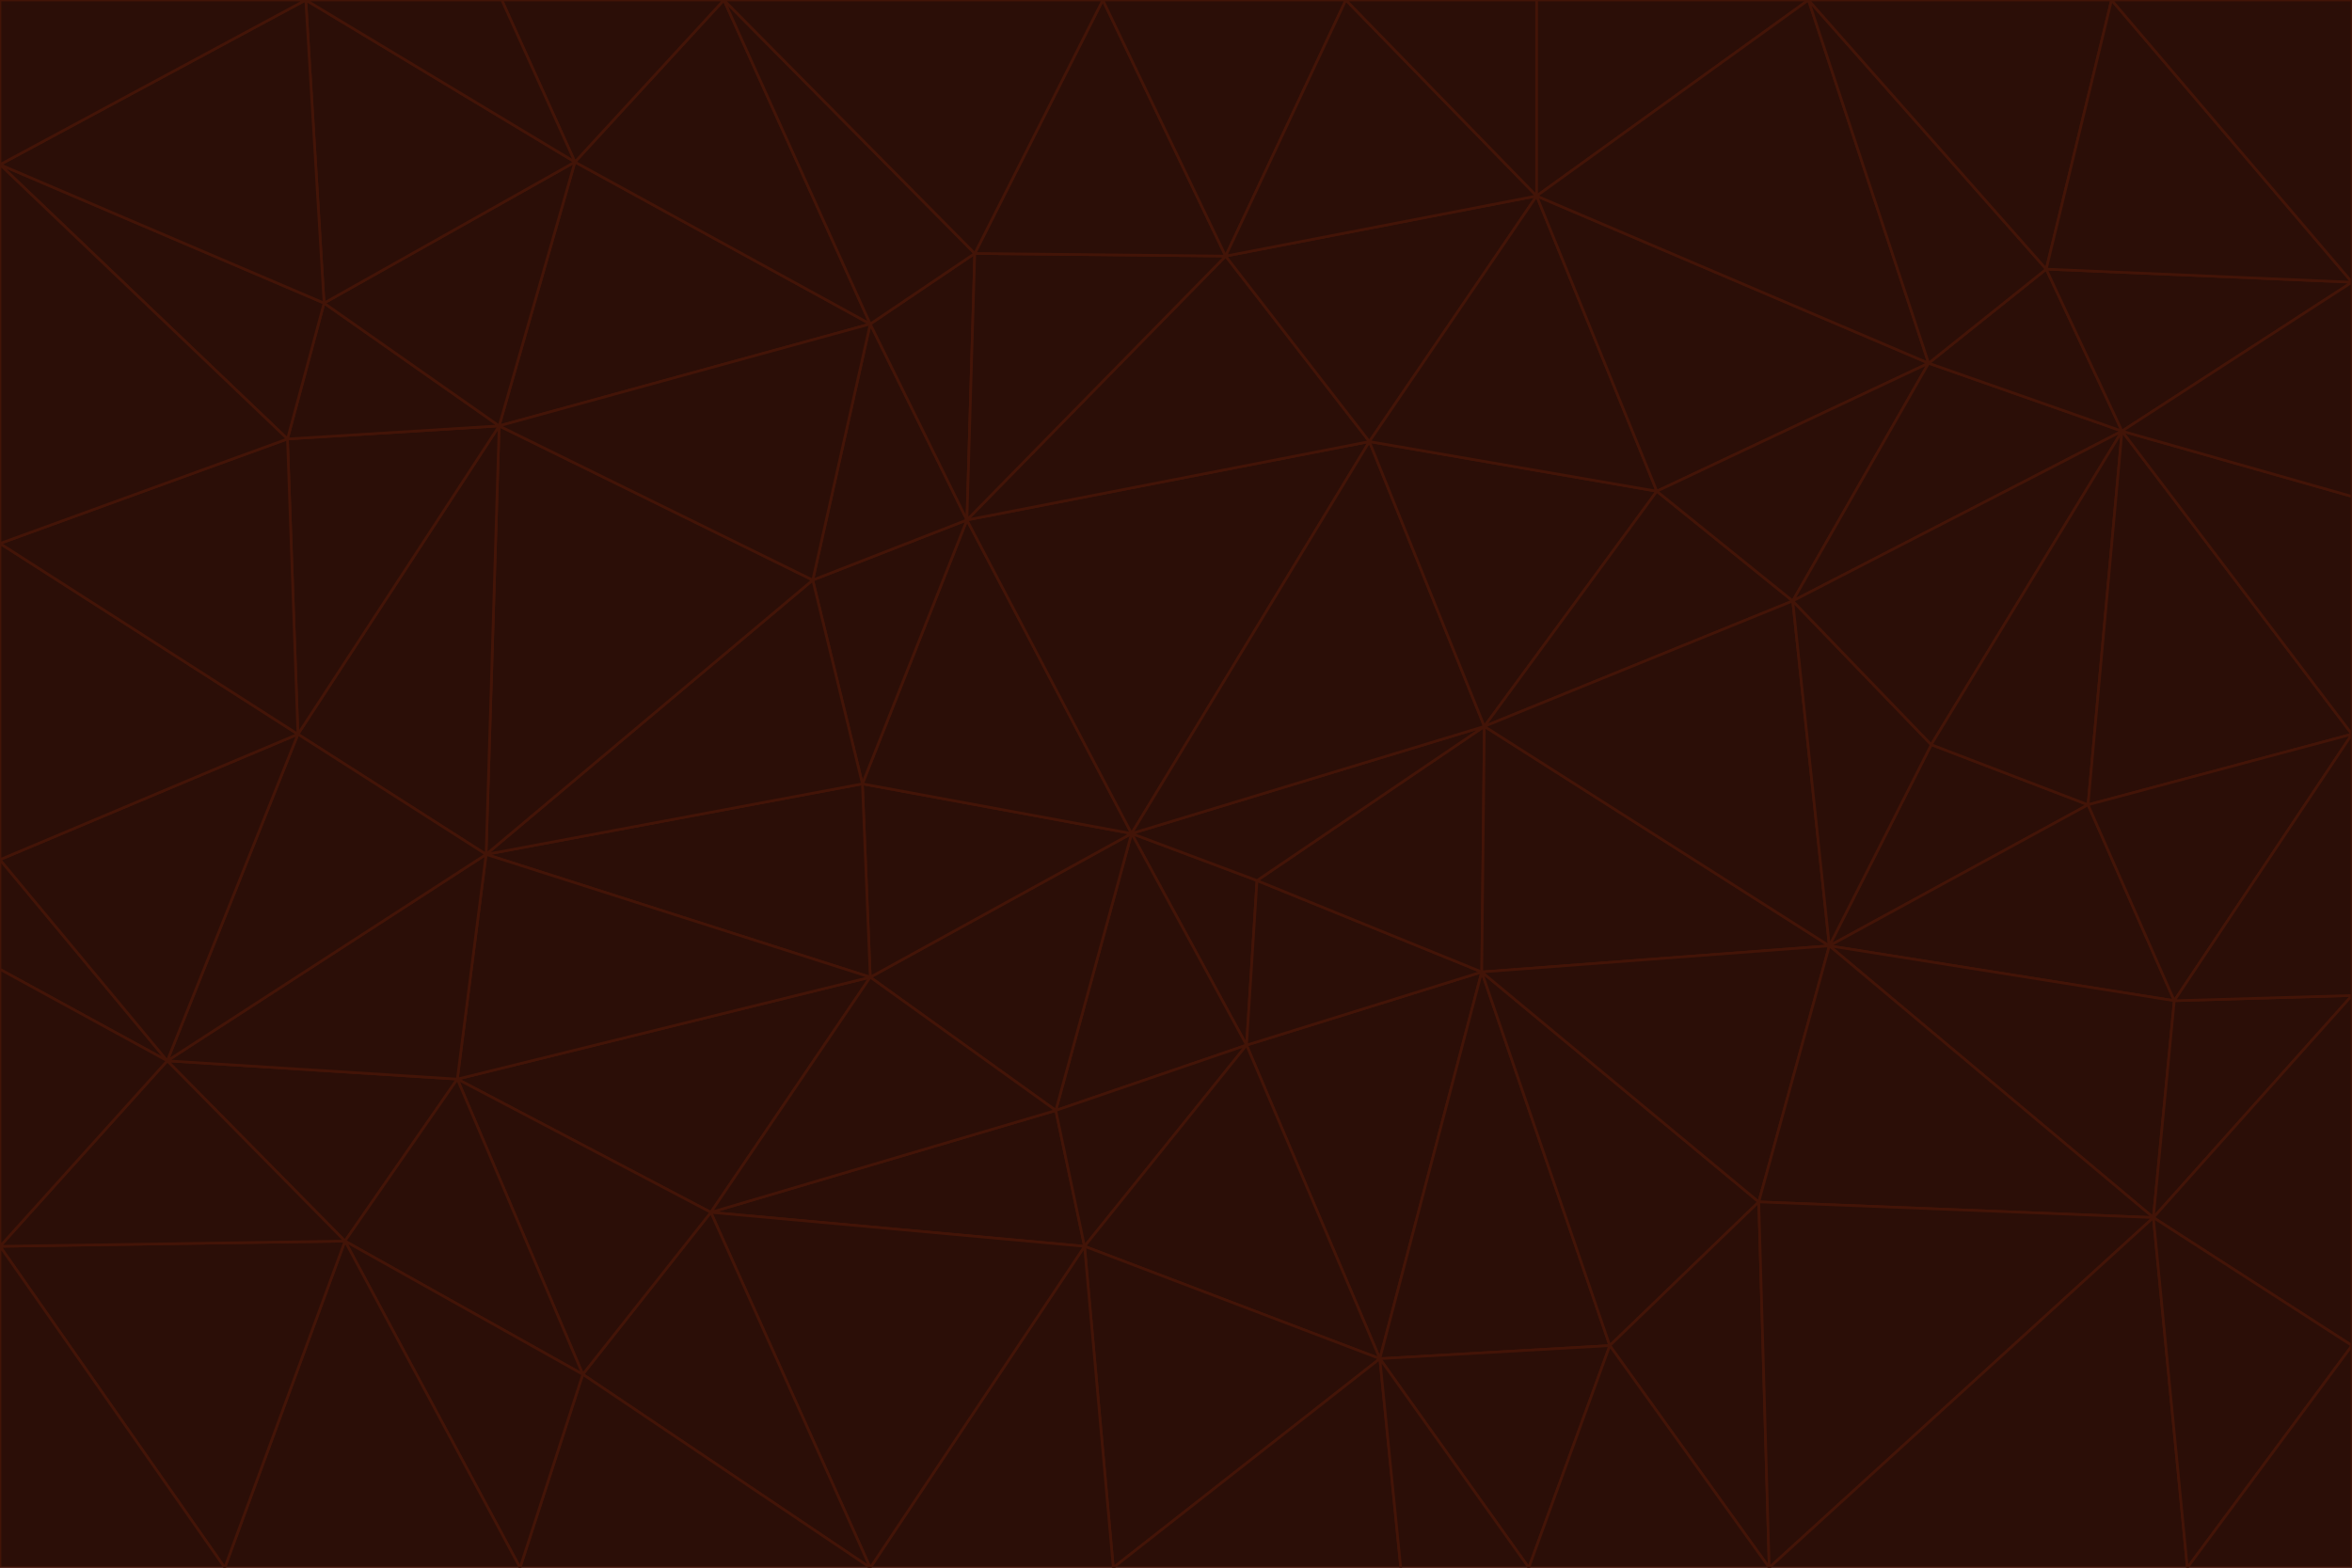 <svg id="visual" viewBox="0 0 900 600" width="900" height="600" xmlns="http://www.w3.org/2000/svg" xmlns:xlink="http://www.w3.org/1999/xlink" version="1.1"><g stroke-width="1" stroke-linejoin="bevel"><path d="M433 319L477 400L481 337Z" fill="#2b0e07" stroke="#431407"></path><path d="M433 319L404 425L477 400Z" fill="#2b0e07" stroke="#431407"></path><path d="M433 319L333 374L404 425Z" fill="#2b0e07" stroke="#431407"></path><path d="M272 464L415 477L404 425Z" fill="#2b0e07" stroke="#431407"></path><path d="M404 425L415 477L477 400Z" fill="#2b0e07" stroke="#431407"></path><path d="M528 520L567 372L477 400Z" fill="#2b0e07" stroke="#431407"></path><path d="M477 400L567 372L481 337Z" fill="#2b0e07" stroke="#431407"></path><path d="M433 319L330 300L333 374Z" fill="#2b0e07" stroke="#431407"></path><path d="M567 372L568 278L481 337Z" fill="#2b0e07" stroke="#431407"></path><path d="M481 337L568 278L433 319Z" fill="#2b0e07" stroke="#431407"></path><path d="M433 319L370 199L330 300Z" fill="#2b0e07" stroke="#431407"></path><path d="M415 477L528 520L477 400Z" fill="#2b0e07" stroke="#431407"></path><path d="M524 169L370 199L433 319Z" fill="#2b0e07" stroke="#431407"></path><path d="M370 199L311 222L330 300Z" fill="#2b0e07" stroke="#431407"></path><path d="M175 413L272 464L333 374Z" fill="#2b0e07" stroke="#431407"></path><path d="M186 327L333 374L330 300Z" fill="#2b0e07" stroke="#431407"></path><path d="M333 374L272 464L404 425Z" fill="#2b0e07" stroke="#431407"></path><path d="M415 477L426 600L528 520Z" fill="#2b0e07" stroke="#431407"></path><path d="M568 278L524 169L433 319Z" fill="#2b0e07" stroke="#431407"></path><path d="M528 520L616 515L567 372Z" fill="#2b0e07" stroke="#431407"></path><path d="M567 372L700 362L568 278Z" fill="#2b0e07" stroke="#431407"></path><path d="M333 600L426 600L415 477Z" fill="#2b0e07" stroke="#431407"></path><path d="M528 520L585 600L616 515Z" fill="#2b0e07" stroke="#431407"></path><path d="M616 515L673 460L567 372Z" fill="#2b0e07" stroke="#431407"></path><path d="M568 278L634 188L524 169Z" fill="#2b0e07" stroke="#431407"></path><path d="M426 600L536 600L528 520Z" fill="#2b0e07" stroke="#431407"></path><path d="M616 515L677 600L673 460Z" fill="#2b0e07" stroke="#431407"></path><path d="M673 460L700 362L567 372Z" fill="#2b0e07" stroke="#431407"></path><path d="M272 464L333 600L415 477Z" fill="#2b0e07" stroke="#431407"></path><path d="M311 222L186 327L330 300Z" fill="#2b0e07" stroke="#431407"></path><path d="M272 464L223 526L333 600Z" fill="#2b0e07" stroke="#431407"></path><path d="M686 230L634 188L568 278Z" fill="#2b0e07" stroke="#431407"></path><path d="M370 199L333 124L311 222Z" fill="#2b0e07" stroke="#431407"></path><path d="M311 222L191 163L186 327Z" fill="#2b0e07" stroke="#431407"></path><path d="M373 97L333 124L370 199Z" fill="#2b0e07" stroke="#431407"></path><path d="M469 98L370 199L524 169Z" fill="#2b0e07" stroke="#431407"></path><path d="M588 75L469 98L524 169Z" fill="#2b0e07" stroke="#431407"></path><path d="M175 413L223 526L272 464Z" fill="#2b0e07" stroke="#431407"></path><path d="M186 327L175 413L333 374Z" fill="#2b0e07" stroke="#431407"></path><path d="M536 600L585 600L528 520Z" fill="#2b0e07" stroke="#431407"></path><path d="M469 98L373 97L370 199Z" fill="#2b0e07" stroke="#431407"></path><path d="M700 362L686 230L568 278Z" fill="#2b0e07" stroke="#431407"></path><path d="M799 308L739 285L700 362Z" fill="#2b0e07" stroke="#431407"></path><path d="M700 362L739 285L686 230Z" fill="#2b0e07" stroke="#431407"></path><path d="M220 62L191 163L333 124Z" fill="#2b0e07" stroke="#431407"></path><path d="M333 124L191 163L311 222Z" fill="#2b0e07" stroke="#431407"></path><path d="M64 406L132 475L175 413Z" fill="#2b0e07" stroke="#431407"></path><path d="M634 188L588 75L524 169Z" fill="#2b0e07" stroke="#431407"></path><path d="M469 98L422 0L373 97Z" fill="#2b0e07" stroke="#431407"></path><path d="M738 139L588 75L634 188Z" fill="#2b0e07" stroke="#431407"></path><path d="M738 139L634 188L686 230Z" fill="#2b0e07" stroke="#431407"></path><path d="M64 406L175 413L186 327Z" fill="#2b0e07" stroke="#431407"></path><path d="M175 413L132 475L223 526Z" fill="#2b0e07" stroke="#431407"></path><path d="M223 526L199 600L333 600Z" fill="#2b0e07" stroke="#431407"></path><path d="M585 600L677 600L616 515Z" fill="#2b0e07" stroke="#431407"></path><path d="M832 383L799 308L700 362Z" fill="#2b0e07" stroke="#431407"></path><path d="M132 475L199 600L223 526Z" fill="#2b0e07" stroke="#431407"></path><path d="M191 163L114 281L186 327Z" fill="#2b0e07" stroke="#431407"></path><path d="M832 383L700 362L824 466Z" fill="#2b0e07" stroke="#431407"></path><path d="M812 165L738 139L686 230Z" fill="#2b0e07" stroke="#431407"></path><path d="M515 0L422 0L469 98Z" fill="#2b0e07" stroke="#431407"></path><path d="M277 0L220 62L333 124Z" fill="#2b0e07" stroke="#431407"></path><path d="M812 165L686 230L739 285Z" fill="#2b0e07" stroke="#431407"></path><path d="M588 75L515 0L469 98Z" fill="#2b0e07" stroke="#431407"></path><path d="M588 0L515 0L588 75Z" fill="#2b0e07" stroke="#431407"></path><path d="M277 0L333 124L373 97Z" fill="#2b0e07" stroke="#431407"></path><path d="M191 163L110 168L114 281Z" fill="#2b0e07" stroke="#431407"></path><path d="M114 281L64 406L186 327Z" fill="#2b0e07" stroke="#431407"></path><path d="M132 475L86 600L199 600Z" fill="#2b0e07" stroke="#431407"></path><path d="M124 116L110 168L191 163Z" fill="#2b0e07" stroke="#431407"></path><path d="M0 329L0 371L64 406Z" fill="#2b0e07" stroke="#431407"></path><path d="M824 466L700 362L673 460Z" fill="#2b0e07" stroke="#431407"></path><path d="M799 308L812 165L739 285Z" fill="#2b0e07" stroke="#431407"></path><path d="M692 0L588 0L588 75Z" fill="#2b0e07" stroke="#431407"></path><path d="M677 600L824 466L673 460Z" fill="#2b0e07" stroke="#431407"></path><path d="M422 0L277 0L373 97Z" fill="#2b0e07" stroke="#431407"></path><path d="M220 62L124 116L191 163Z" fill="#2b0e07" stroke="#431407"></path><path d="M117 0L124 116L220 62Z" fill="#2b0e07" stroke="#431407"></path><path d="M900 281L812 165L799 308Z" fill="#2b0e07" stroke="#431407"></path><path d="M738 139L692 0L588 75Z" fill="#2b0e07" stroke="#431407"></path><path d="M0 477L86 600L132 475Z" fill="#2b0e07" stroke="#431407"></path><path d="M812 165L783 103L738 139Z" fill="#2b0e07" stroke="#431407"></path><path d="M0 329L64 406L114 281Z" fill="#2b0e07" stroke="#431407"></path><path d="M64 406L0 477L132 475Z" fill="#2b0e07" stroke="#431407"></path><path d="M0 329L114 281L0 208Z" fill="#2b0e07" stroke="#431407"></path><path d="M783 103L692 0L738 139Z" fill="#2b0e07" stroke="#431407"></path><path d="M277 0L192 0L220 62Z" fill="#2b0e07" stroke="#431407"></path><path d="M0 208L114 281L110 168Z" fill="#2b0e07" stroke="#431407"></path><path d="M0 371L0 477L64 406Z" fill="#2b0e07" stroke="#431407"></path><path d="M824 466L900 381L832 383Z" fill="#2b0e07" stroke="#431407"></path><path d="M832 383L900 281L799 308Z" fill="#2b0e07" stroke="#431407"></path><path d="M677 600L837 600L824 466Z" fill="#2b0e07" stroke="#431407"></path><path d="M824 466L900 515L900 381Z" fill="#2b0e07" stroke="#431407"></path><path d="M900 381L900 281L832 383Z" fill="#2b0e07" stroke="#431407"></path><path d="M812 165L900 108L783 103Z" fill="#2b0e07" stroke="#431407"></path><path d="M0 63L110 168L124 116Z" fill="#2b0e07" stroke="#431407"></path><path d="M0 63L0 208L110 168Z" fill="#2b0e07" stroke="#431407"></path><path d="M837 600L900 515L824 466Z" fill="#2b0e07" stroke="#431407"></path><path d="M192 0L117 0L220 62Z" fill="#2b0e07" stroke="#431407"></path><path d="M900 281L900 190L812 165Z" fill="#2b0e07" stroke="#431407"></path><path d="M783 103L808 0L692 0Z" fill="#2b0e07" stroke="#431407"></path><path d="M0 477L0 600L86 600Z" fill="#2b0e07" stroke="#431407"></path><path d="M837 600L900 600L900 515Z" fill="#2b0e07" stroke="#431407"></path><path d="M900 108L808 0L783 103Z" fill="#2b0e07" stroke="#431407"></path><path d="M900 190L900 108L812 165Z" fill="#2b0e07" stroke="#431407"></path><path d="M117 0L0 63L124 116Z" fill="#2b0e07" stroke="#431407"></path><path d="M117 0L0 0L0 63Z" fill="#2b0e07" stroke="#431407"></path><path d="M900 108L900 0L808 0Z" fill="#2b0e07" stroke="#431407"></path></g></svg>